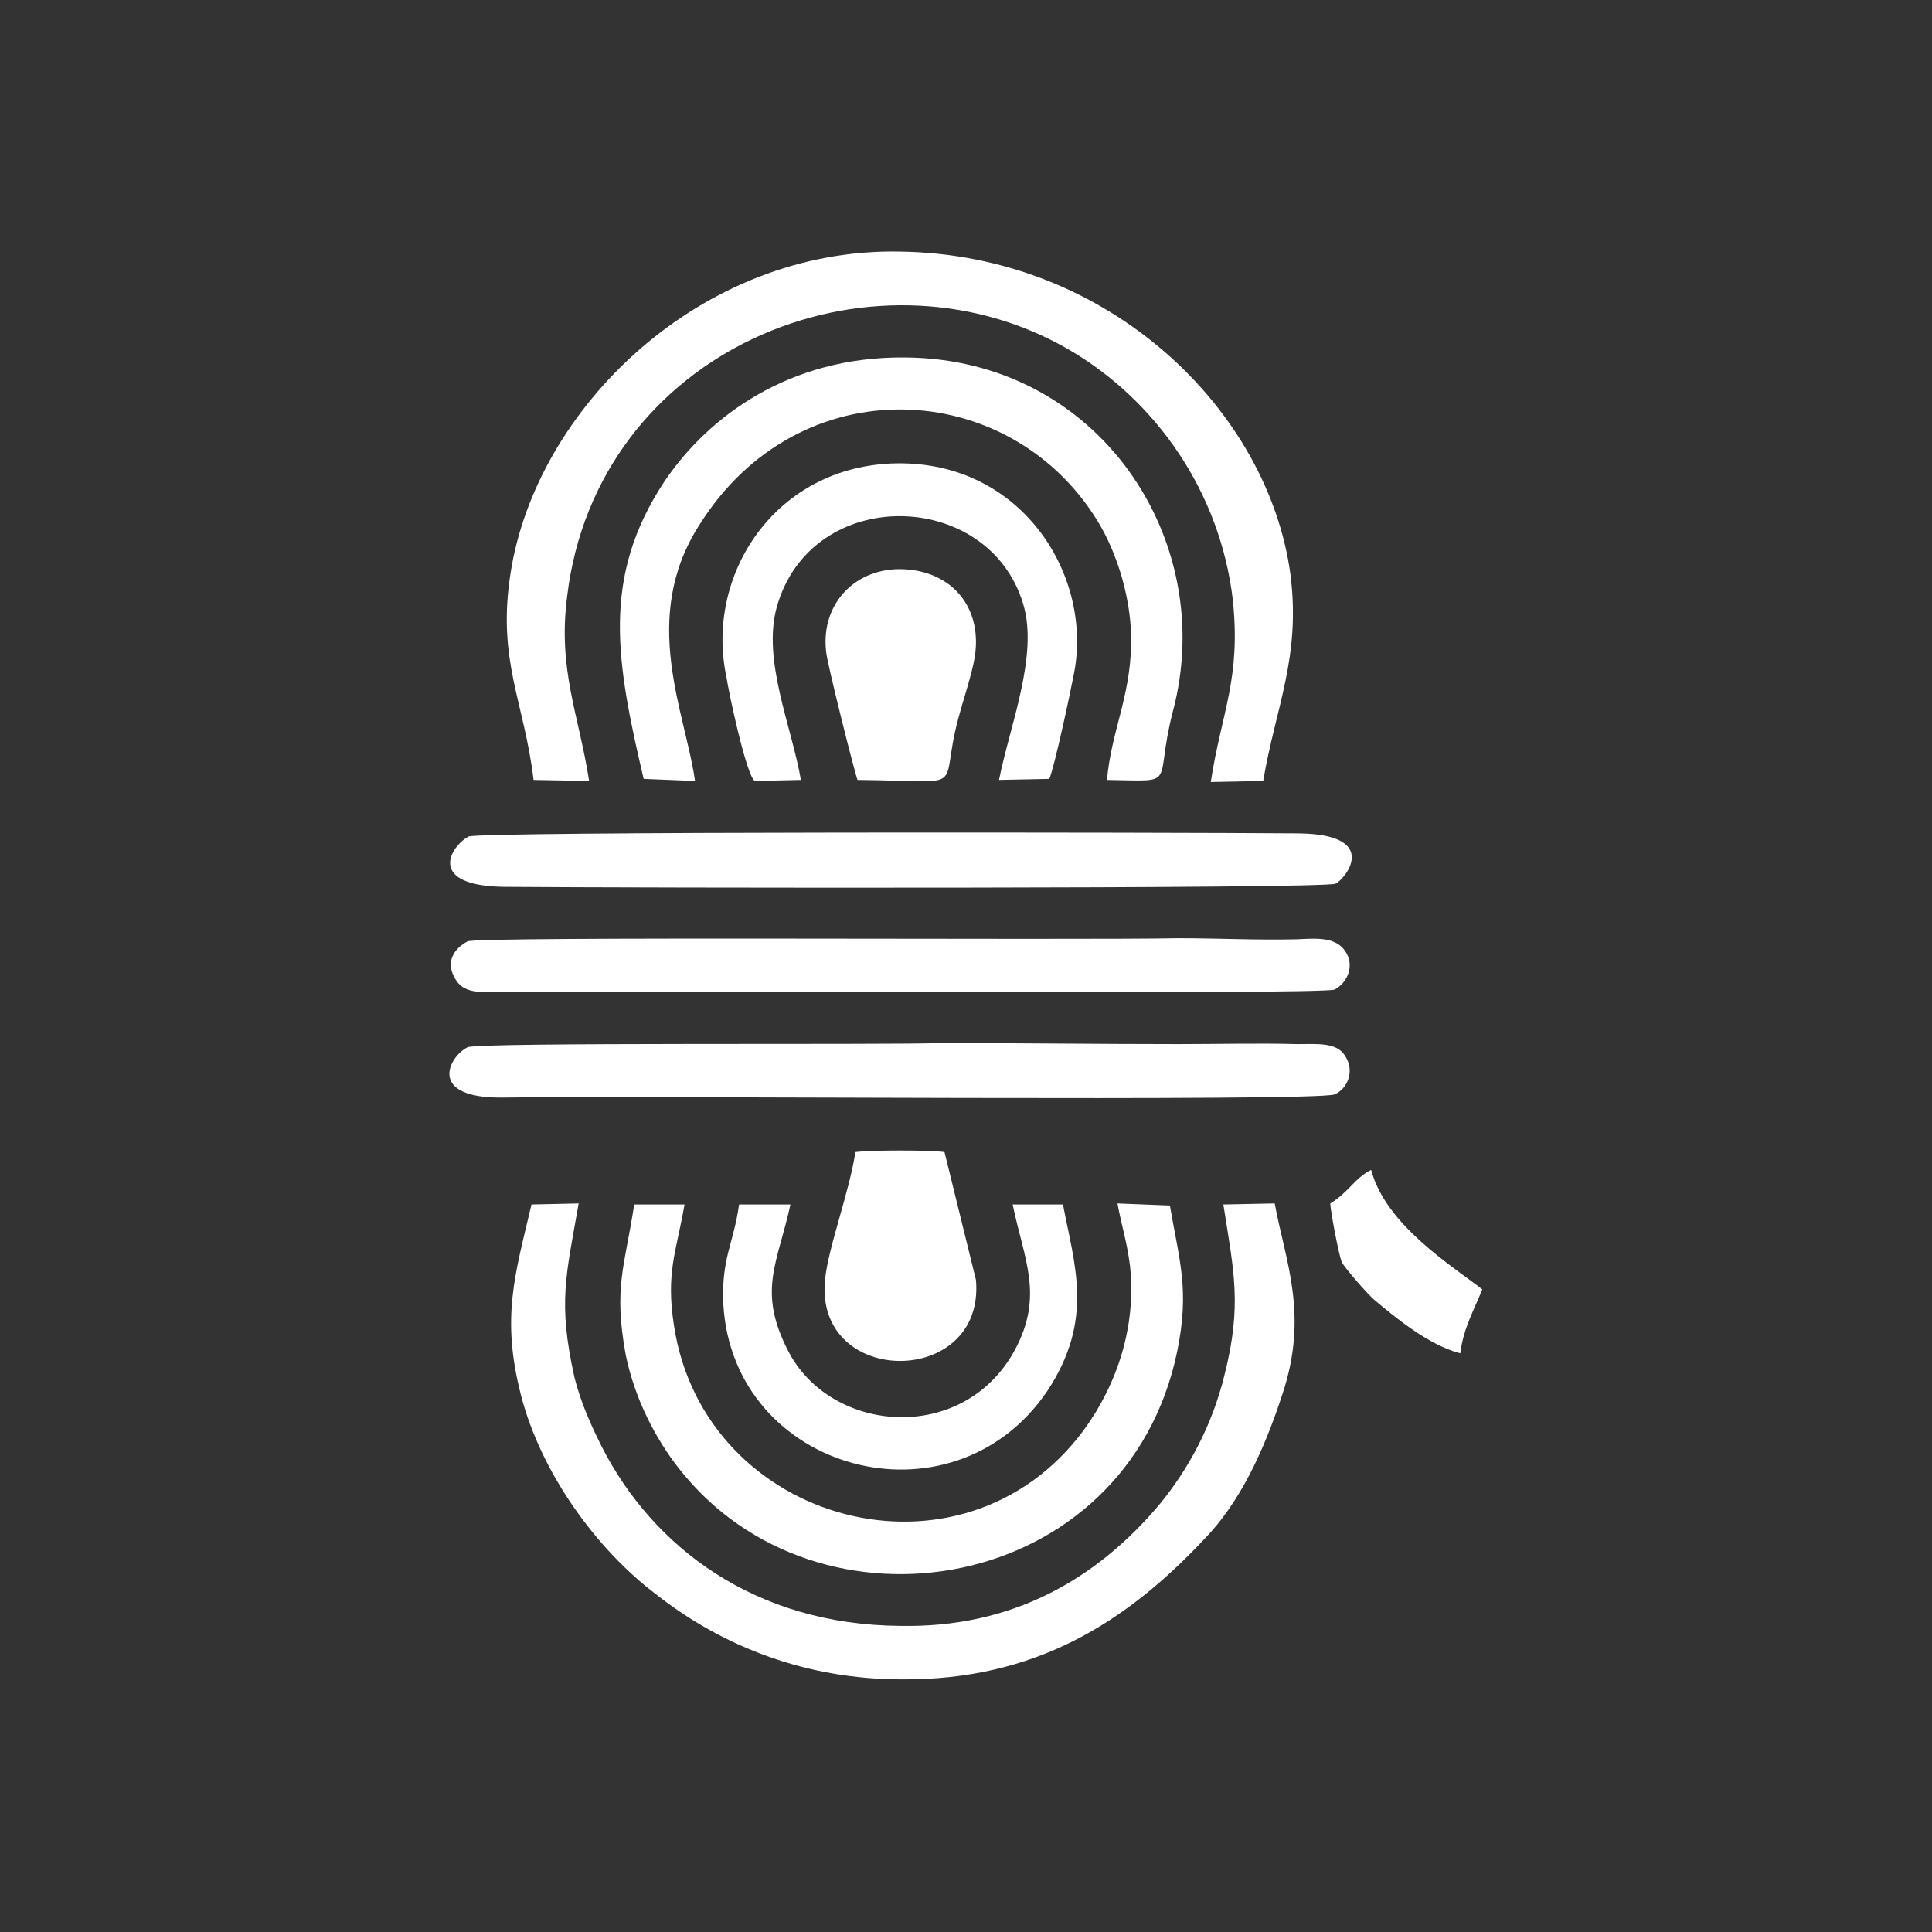 <?xml version="1.0" encoding="utf-8"?>
<!-- Generator: Adobe Illustrator 23.0.3, SVG Export Plug-In . SVG Version: 6.00 Build 0)  -->
<svg version="1.1" id="Livello_1" xmlns="http://www.w3.org/2000/svg" xmlns:xlink="http://www.w3.org/1999/xlink" x="0px" y="0px"
	 viewBox="0 0 184.3 184.3" style="enable-background:new 0 0 184.3 184.3;" xml:space="preserve">
<rect x="0" y="0" width="184.3" height="184.3" fill="#333333" stroke="none"/>
<style type="text/css">
	.st0{fill-rule:evenodd;clip-rule:evenodd;fill:#FFFFFF;}
</style>
<g id="Layer_x0020_1">
	<g id="_1216972552080">
		<path class="st0" d="M50.9,74.4l5.3,0.1c-1-6.4-3-10.6-2.1-17.6c2.8-23.5,28.9-34.3,47.6-23.7c8.6,4.9,14.7,13.8,15.9,24
			c0.8,7.6-1.1,10.8-2.1,17.4l5-0.1c1.2-7.1,3.6-11.8,2.6-19.7C121,39.2,105.9,24.3,85.9,24c-19.1-0.4-34.8,15-37.2,30.7
			C47.4,63,50,66.9,50.9,74.4z"/>
		<path class="st0" d="M116.7,114.9c1,6.4,1.8,9.6,0.1,16.3c-1.2,4.9-3.5,9-6.1,12.2c-6.1,7.3-14.2,11.9-24.8,11.7
			C72,155,62.3,147.6,57.4,138c-1-2-2-4.2-2.6-6.6c-1.6-7.2-0.8-9.7,0.4-16.6l-4.5,0.1c-1.6,6.8-2.9,10.8-1,18.2
			c1.9,7.4,7.2,14.7,12.9,19c6.5,5.1,14.5,8.1,23.4,8.1c12.7,0.1,21.4-5.4,28.9-13.4c3.3-3.4,5.6-8.2,7.4-13.7
			c2.6-7.7,0.3-12.8-0.7-18.3L116.7,114.9z"/>
		<path class="st0" d="M61.4,74.3l4.9,0.2C65.4,68,61,59,66.7,50.1c9.5-15.2,29.6-14.1,38-0.4c1.9,3.1,3.3,7.6,3.2,11.8
			c-0.1,5.1-1.9,8.3-2.3,12.9c7,0.1,4.4,0.7,6.3-6.6c4.3-16.3-7.1-33.6-25.6-33.7c-11-0.1-18.7,5.6-22.9,11.8
			C57.3,55.1,58.8,63.2,61.4,74.3z"/>
		<path class="st0" d="M106.6,114.8c0.4,2.2,0.9,3.6,1.2,6c0.6,5.7-1.2,11.2-4.4,15.6c-11.6,15.7-36.2,9-39.1-9.9
			c-0.8-5.1,0.2-7,1-11.6h-4.8c-0.9,5.9-2,7.9-0.8,14.4c0.9,4.3,2.9,8,5,10.7c13.3,17.1,42.8,12.1,47.6-11.1
			c1.2-5.9,0.2-8.6-0.7-13.9L106.6,114.8z"/>
		<path class="st0" d="M44.7,79.8c-1.7,0.9-4.1,4.7,3.4,4.8c12.1,0.1,78.1,0.2,79.3-0.3c1-0.5,4.3-4.7-3.5-4.8
			C111.8,79.4,45.7,79.3,44.7,79.8z"/>
		<path class="st0" d="M44.6,99.9c-1.8,0.9-3.9,4.9,3.4,4.8c12.7-0.2,77.6,0.4,79.3-0.3c1.2-0.5,2-2.2,1-3.7
			c-0.8-1.3-2.7-1.1-4.5-1.1c-3.8-0.1-7.6,0-11.4,0c-7.6,0-15.2-0.1-22.7-0.1C84.7,99.7,45.7,99.4,44.6,99.9z"/>
		<path class="st0" d="M44.6,89.8c-1.3,0.7-2.2,2-1.1,3.7c0.9,1.4,2.6,1.1,4.5,1.1c12.3-0.1,78,0.3,79.3-0.2c1.2-0.6,2-2.3,1-3.7
			c-0.9-1.3-2.6-1.2-4.5-1.1c-3.8,0.1-7.6-0.1-11.4-0.1C102.9,89.7,45.7,89.3,44.6,89.8z"/>
		<path class="st0" d="M72,74.5l4.4-0.1c-0.9-5.2-3.7-11.4-2.3-16.5c3.3-11.7,20.2-11.3,23.5-0.3c1.5,4.9-1.3,11.7-2.3,16.8l4.8-0.1
			c0.5-1.2,2-8.2,2.3-9.8c2-9.4-4.8-20.5-16.9-20.3C74,44.4,67.2,54.8,69.3,64.6C69.5,66,71.2,74,72,74.5z"/>
		<path class="st0" d="M96.6,114.9c1.1,5.3,3,8.7,0.2,13.9c-4.9,9-17.5,8-21.6,0.1c-3-5.8-1-8.4,0.2-14h-4.9
			c-0.5,3.7-1.7,5.1-1.5,9.5c0.9,16,21.8,21.7,30.9,8.3c4.5-6.8,2.6-12,1.5-17.8L96.6,114.9z"/>
		<path class="st0" d="M81.6,109.9c-0.6,3.9-2.6,9.1-2.9,12.2c-1,10.3,15.3,10.3,14.4,0l-3-12.2C88.7,109.7,83.2,109.7,81.6,109.9z"
			/>
		<path class="st0" d="M81.8,74.4c10.9,0.1,7.7,1.3,9.6-5.8c0.5-1.9,1.3-4.2,1.6-6c0.7-4.8-2.3-8.1-6.8-8.3
			c-4.5-0.2-7.9,3.2-7.4,7.8C78.8,62.9,81.5,73.6,81.8,74.4z"/>
		<path class="st0" d="M126.9,114.8c0,0.6,0.8,4.9,1.1,5.6c0.3,0.6,2.6,3.2,3.1,3.6c1.8,1.5,5.1,4.3,8.2,5.1
			c0.3-2.4,1.3-4.1,2.1-6.1c-2.8-2.2-9.2-6.1-10.6-11.4C129.2,112.4,128.7,113.7,126.9,114.8z"/>
	</g>
</g>
</svg>

